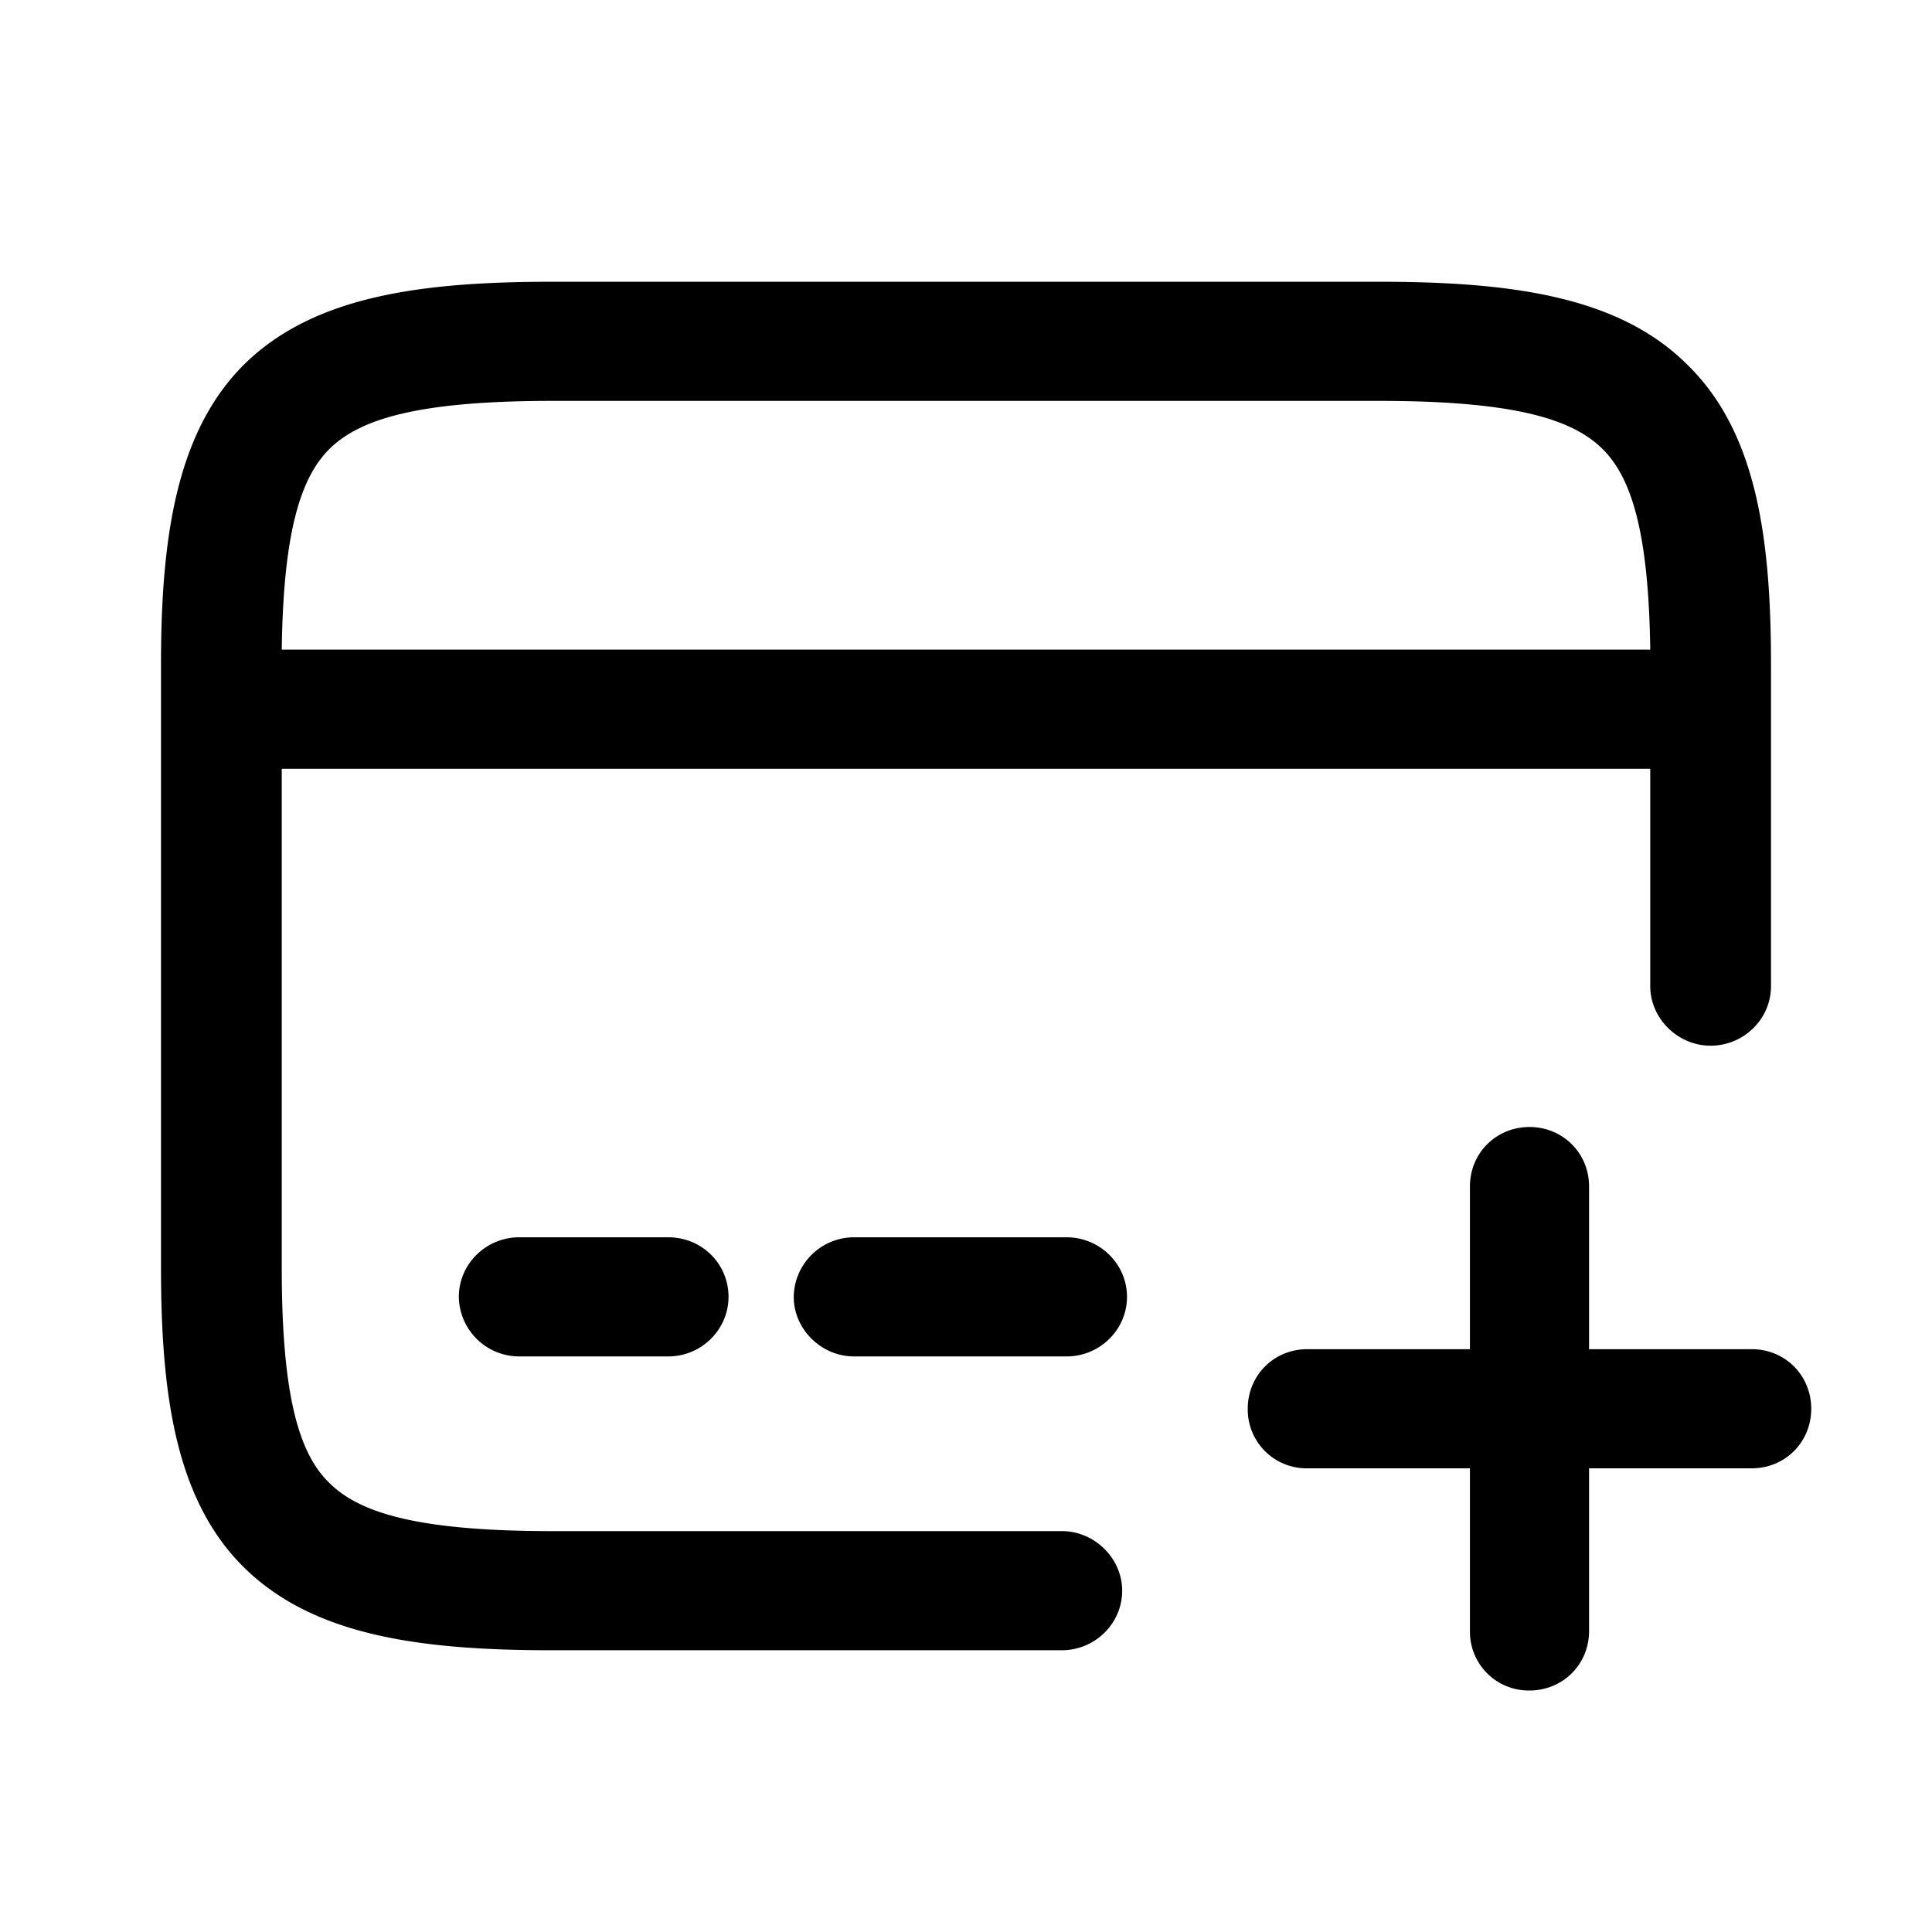 <svg viewBox="0 0 24 24" focusable="false"><path clipRule="evenodd" d="M4.1 5.57c-.36.35-.58 1.02-.6 2.5h17c-.02-1.48-.24-2.15-.6-2.5-.38-.37-1.11-.59-2.77-.59H6.86c-1.65 0-2.38.22-2.76.59zM2 8.25v7.5c0 1.6.19 2.9 1.04 3.73.86.84 2.18 1.02 3.82 1.02h6.33c.41 0 .75-.33.75-.74 0-.4-.34-.74-.75-.74H6.86c-1.65 0-2.38-.22-2.76-.59-.38-.36-.6-1.07-.6-2.68v-6.2h17v2.7c0 .4.34.74.75.74s.75-.33.75-.74v-4c0-1.6-.19-2.9-1.05-3.73-.85-.84-2.18-1.02-3.82-1.02H6.86c-1.64 0-2.96.18-3.82 1.02C2.2 5.35 2 6.65 2 8.25zm3.7 7.86c0-.41.34-.74.75-.74H8.3c.42 0 .75.33.75.74 0 .4-.33.74-.75.74H6.45a.75.75 0 01-.75-.74zm4.91-.74a.75.75 0 00-.75.74c0 .4.34.74.75.74h2.64c.41 0 .75-.33.75-.74s-.34-.74-.75-.74h-2.64zM19 21a.73.73 0 01-.74-.74v-2.02h-2.02a.73.73 0 01-.74-.74c0-.41.32-.74.74-.74h2.02v-2.02c0-.42.33-.74.74-.74s.74.32.74.74v2.02h2.02c.42 0 .74.33.74.74s-.32.74-.74.74h-2.02v2.02c0 .42-.33.74-.74.74z" fill-rule="evenodd" /></svg>

